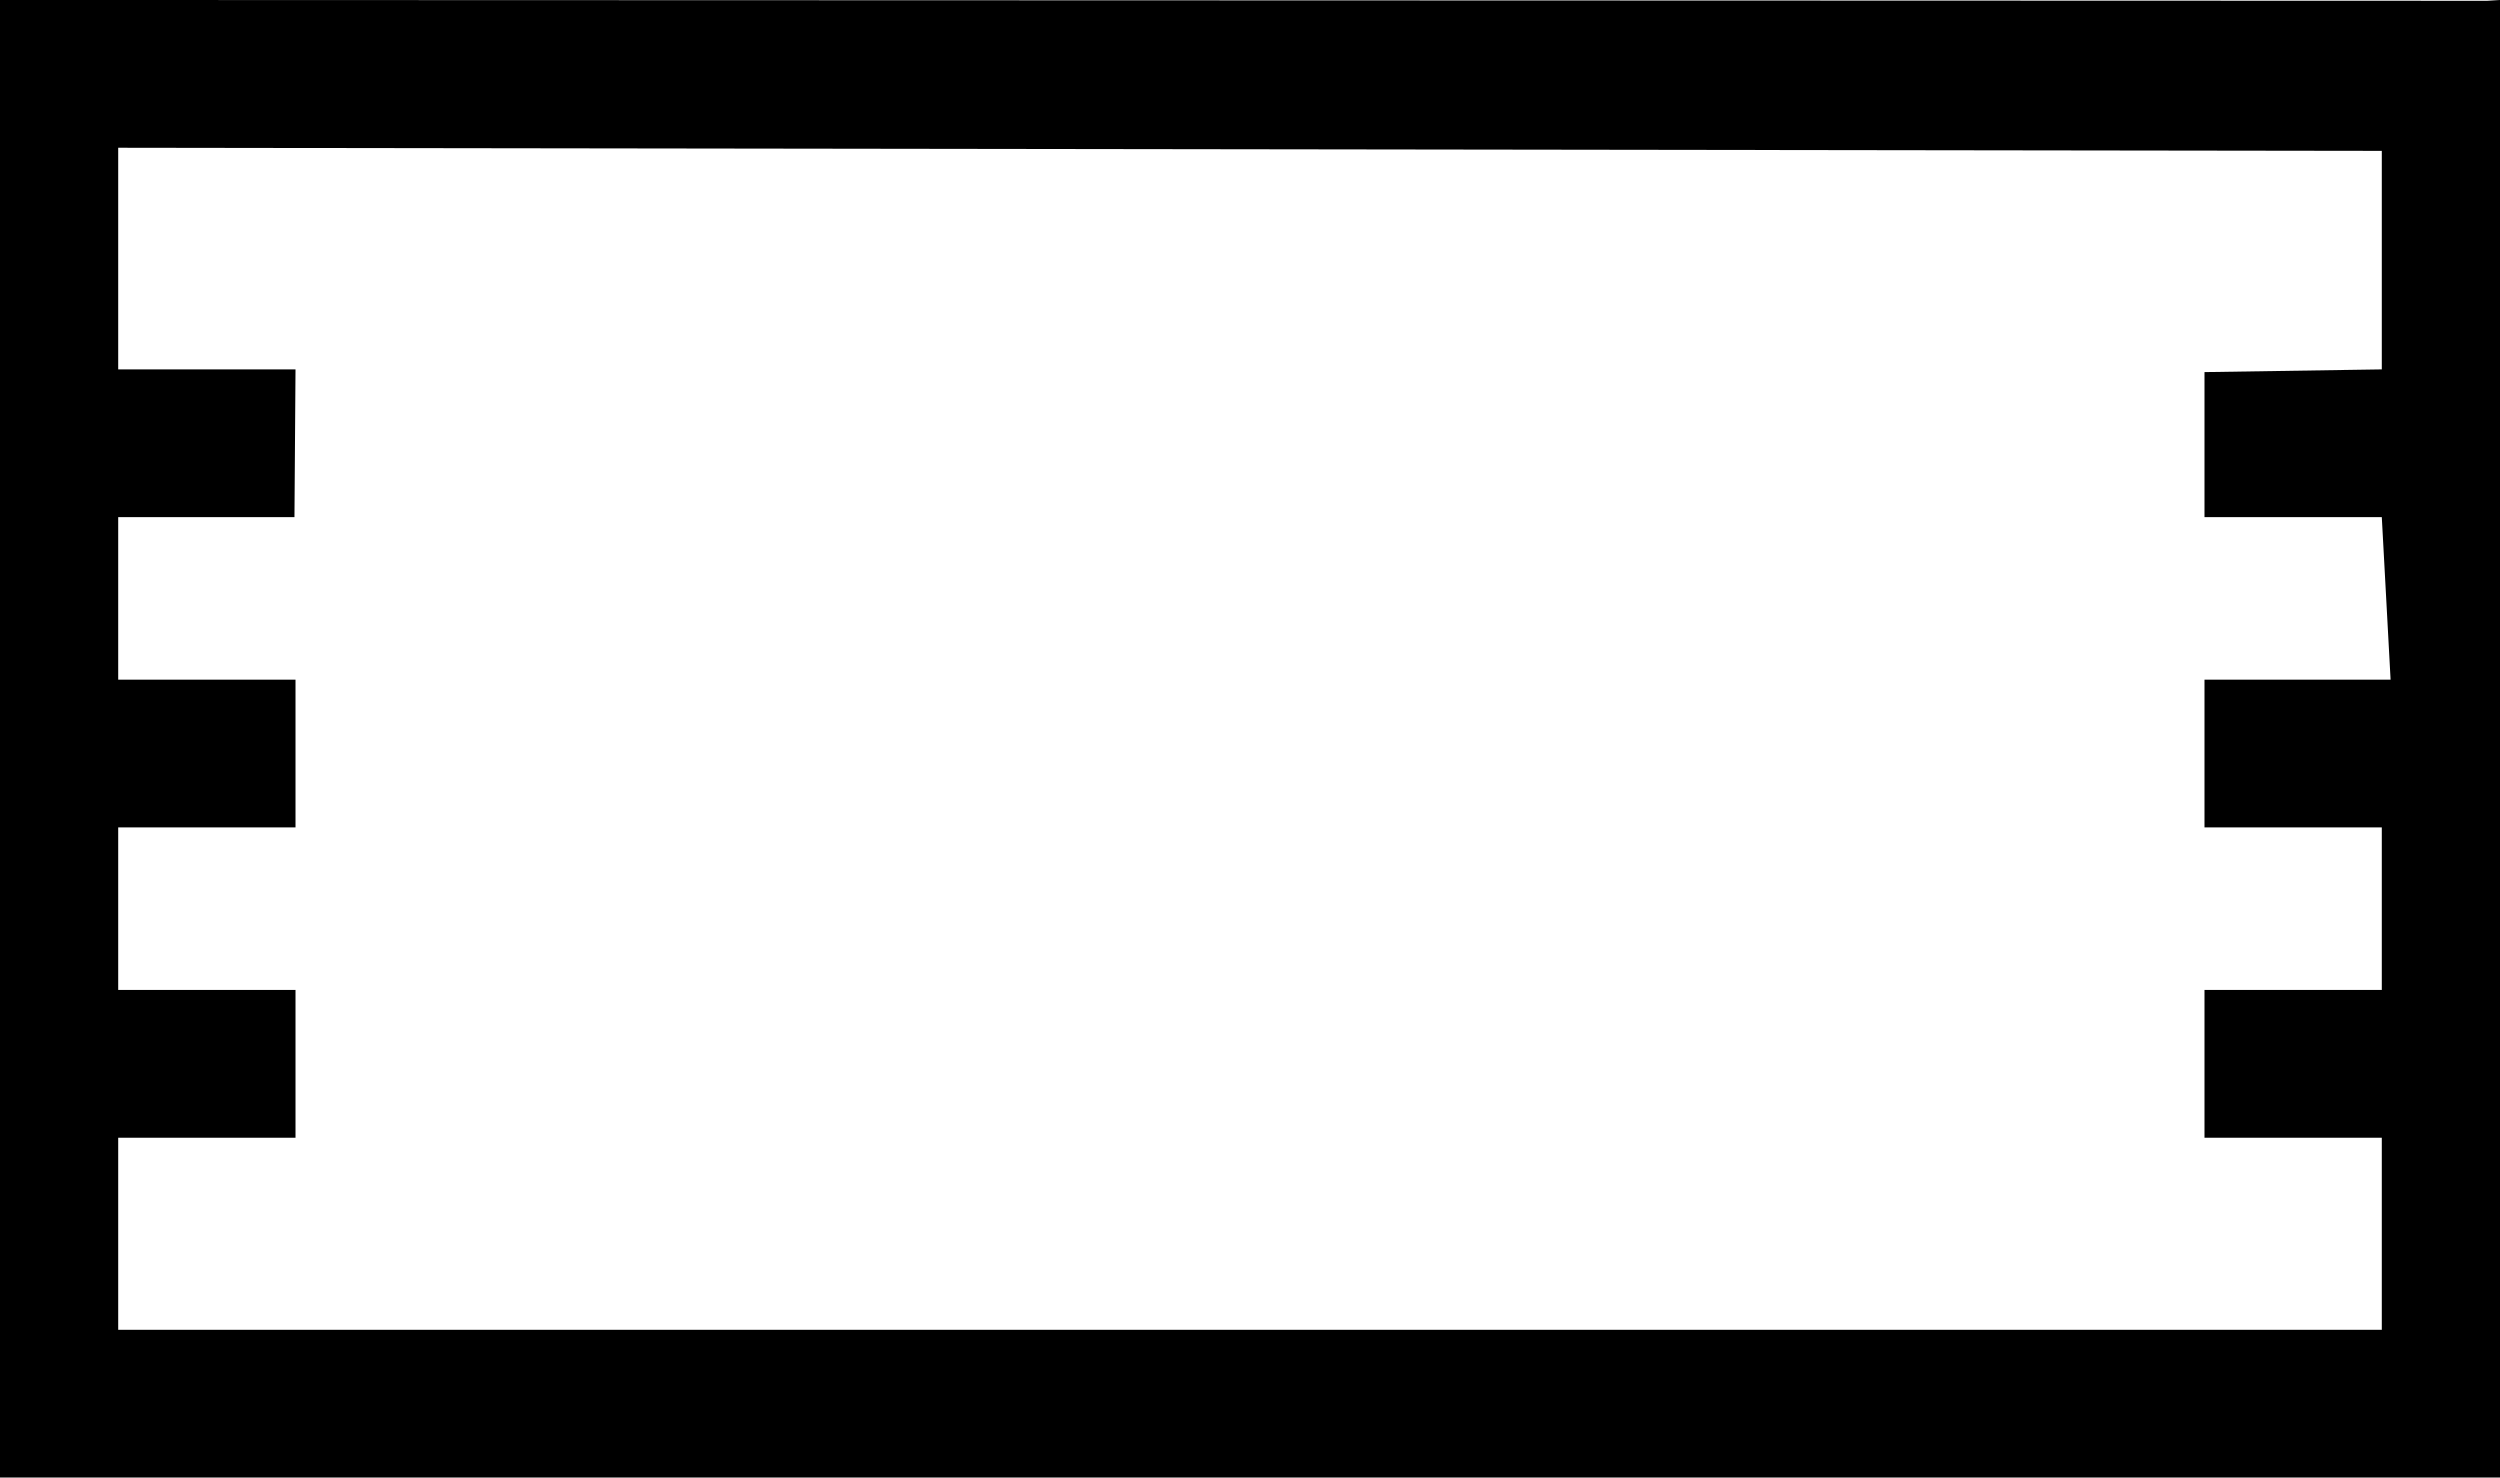 <?xml version="1.0" encoding="UTF-8" standalone="no"?>
<!-- Created with Inkscape (http://www.inkscape.org/) -->

<svg
   version="1.1"
   id="svg1"
   width="846"
   height="500"
   viewBox="0 0 846 500"
   sodipodi:docname="Map1.svg"
   inkscape:version="1.4 (86a8ad7, 2024-10-11)"
   xml:space="preserve"
   xmlns:inkscape="http://www.inkscape.org/namespaces/inkscape"
   xmlns:sodipodi="http://sodipodi.sourceforge.net/DTD/sodipodi-0.dtd"
   xmlns="http://www.w3.org/2000/svg"
   xmlns:svg="http://www.w3.org/2000/svg"><defs
     id="defs1" /><sodipodi:namedview
     id="namedview1"
     pagecolor="#ffffff"
     bordercolor="#000000"
     borderopacity="0.25"
     inkscape:showpageshadow="2"
     inkscape:pageopacity="0.0"
     inkscape:pagecheckerboard="0"
     inkscape:deskcolor="#d1d1d1"
     inkscape:zoom="0.60650002"
     inkscape:cx="408.90353"
     inkscape:cy="152.51442"
     inkscape:window-width="2560"
     inkscape:window-height="1494"
     inkscape:window-x="-11"
     inkscape:window-y="-11"
     inkscape:window-maximized="1"
     inkscape:current-layer="g1"
     showguides="true"
     showgrid="false" /><g
     inkscape:groupmode="layer"
     inkscape:label="Image"
     id="g1"><path
       style="color:#000000;font-style:normal;font-variant:normal;font-weight:normal;font-stretch:normal;font-size:medium;line-height:normal;font-family:sans-serif;font-variant-ligatures:normal;font-variant-position:normal;font-variant-caps:normal;font-variant-numeric:normal;font-variant-alternates:normal;font-variant-east-asian:normal;font-feature-settings:normal;font-variation-settings:normal;text-indent:0;text-align:start;text-decoration-line:none;text-decoration-style:solid;text-decoration-color:#000000;letter-spacing:normal;word-spacing:normal;text-transform:none;writing-mode:lr-tb;direction:ltr;text-orientation:mixed;dominant-baseline:auto;baseline-shift:baseline;text-anchor:start;white-space:normal;shape-padding:0;shape-margin:0;inline-size:0;clip-rule:nonzero;display:inline;overflow:visible;visibility:visible;isolation:auto;mix-blend-mode:normal;color-interpolation:sRGB;color-interpolation-filters:linearRGB;solid-color:#000000;solid-opacity:1;vector-effect:none;fill:#000000;fill-opacity:1;fill-rule:nonzero;stroke:none;stroke-linecap:butt;stroke-linejoin:miter;stroke-miterlimit:4;stroke-dasharray:none;stroke-dashoffset:0;stroke-opacity:1;-inkscape-stroke:none;color-rendering:auto;image-rendering:auto;shape-rendering:auto;text-rendering:auto;enable-background:accumulate;stop-color:#000000;stop-opacity:1"
       d="M -3.298,-0.824 40,0 846,0.268 40,50 v 75 h 60 l -0.356,50 H 40 v 55 h 60 v 50 H 40 v 55 h 60 v 50 H 40 v 65 h 766 v -65 h -60 v -50 h 60 v -55 h -60 v -50 h 62.976 L 806,175 H 746 V 125.92 L 806,125 V 51.051 L 40,50 846,0 V 500 H 0 Z"
       id="path1"
       sodipodi:nodetypes="cccccccccccccccccccccccccccccccccccc" /><g
       inkscape:label="Image"
       id="g1-8"
       transform="matrix(0.532,0,0,0.373,198.617,165.108)" /></g></svg>
